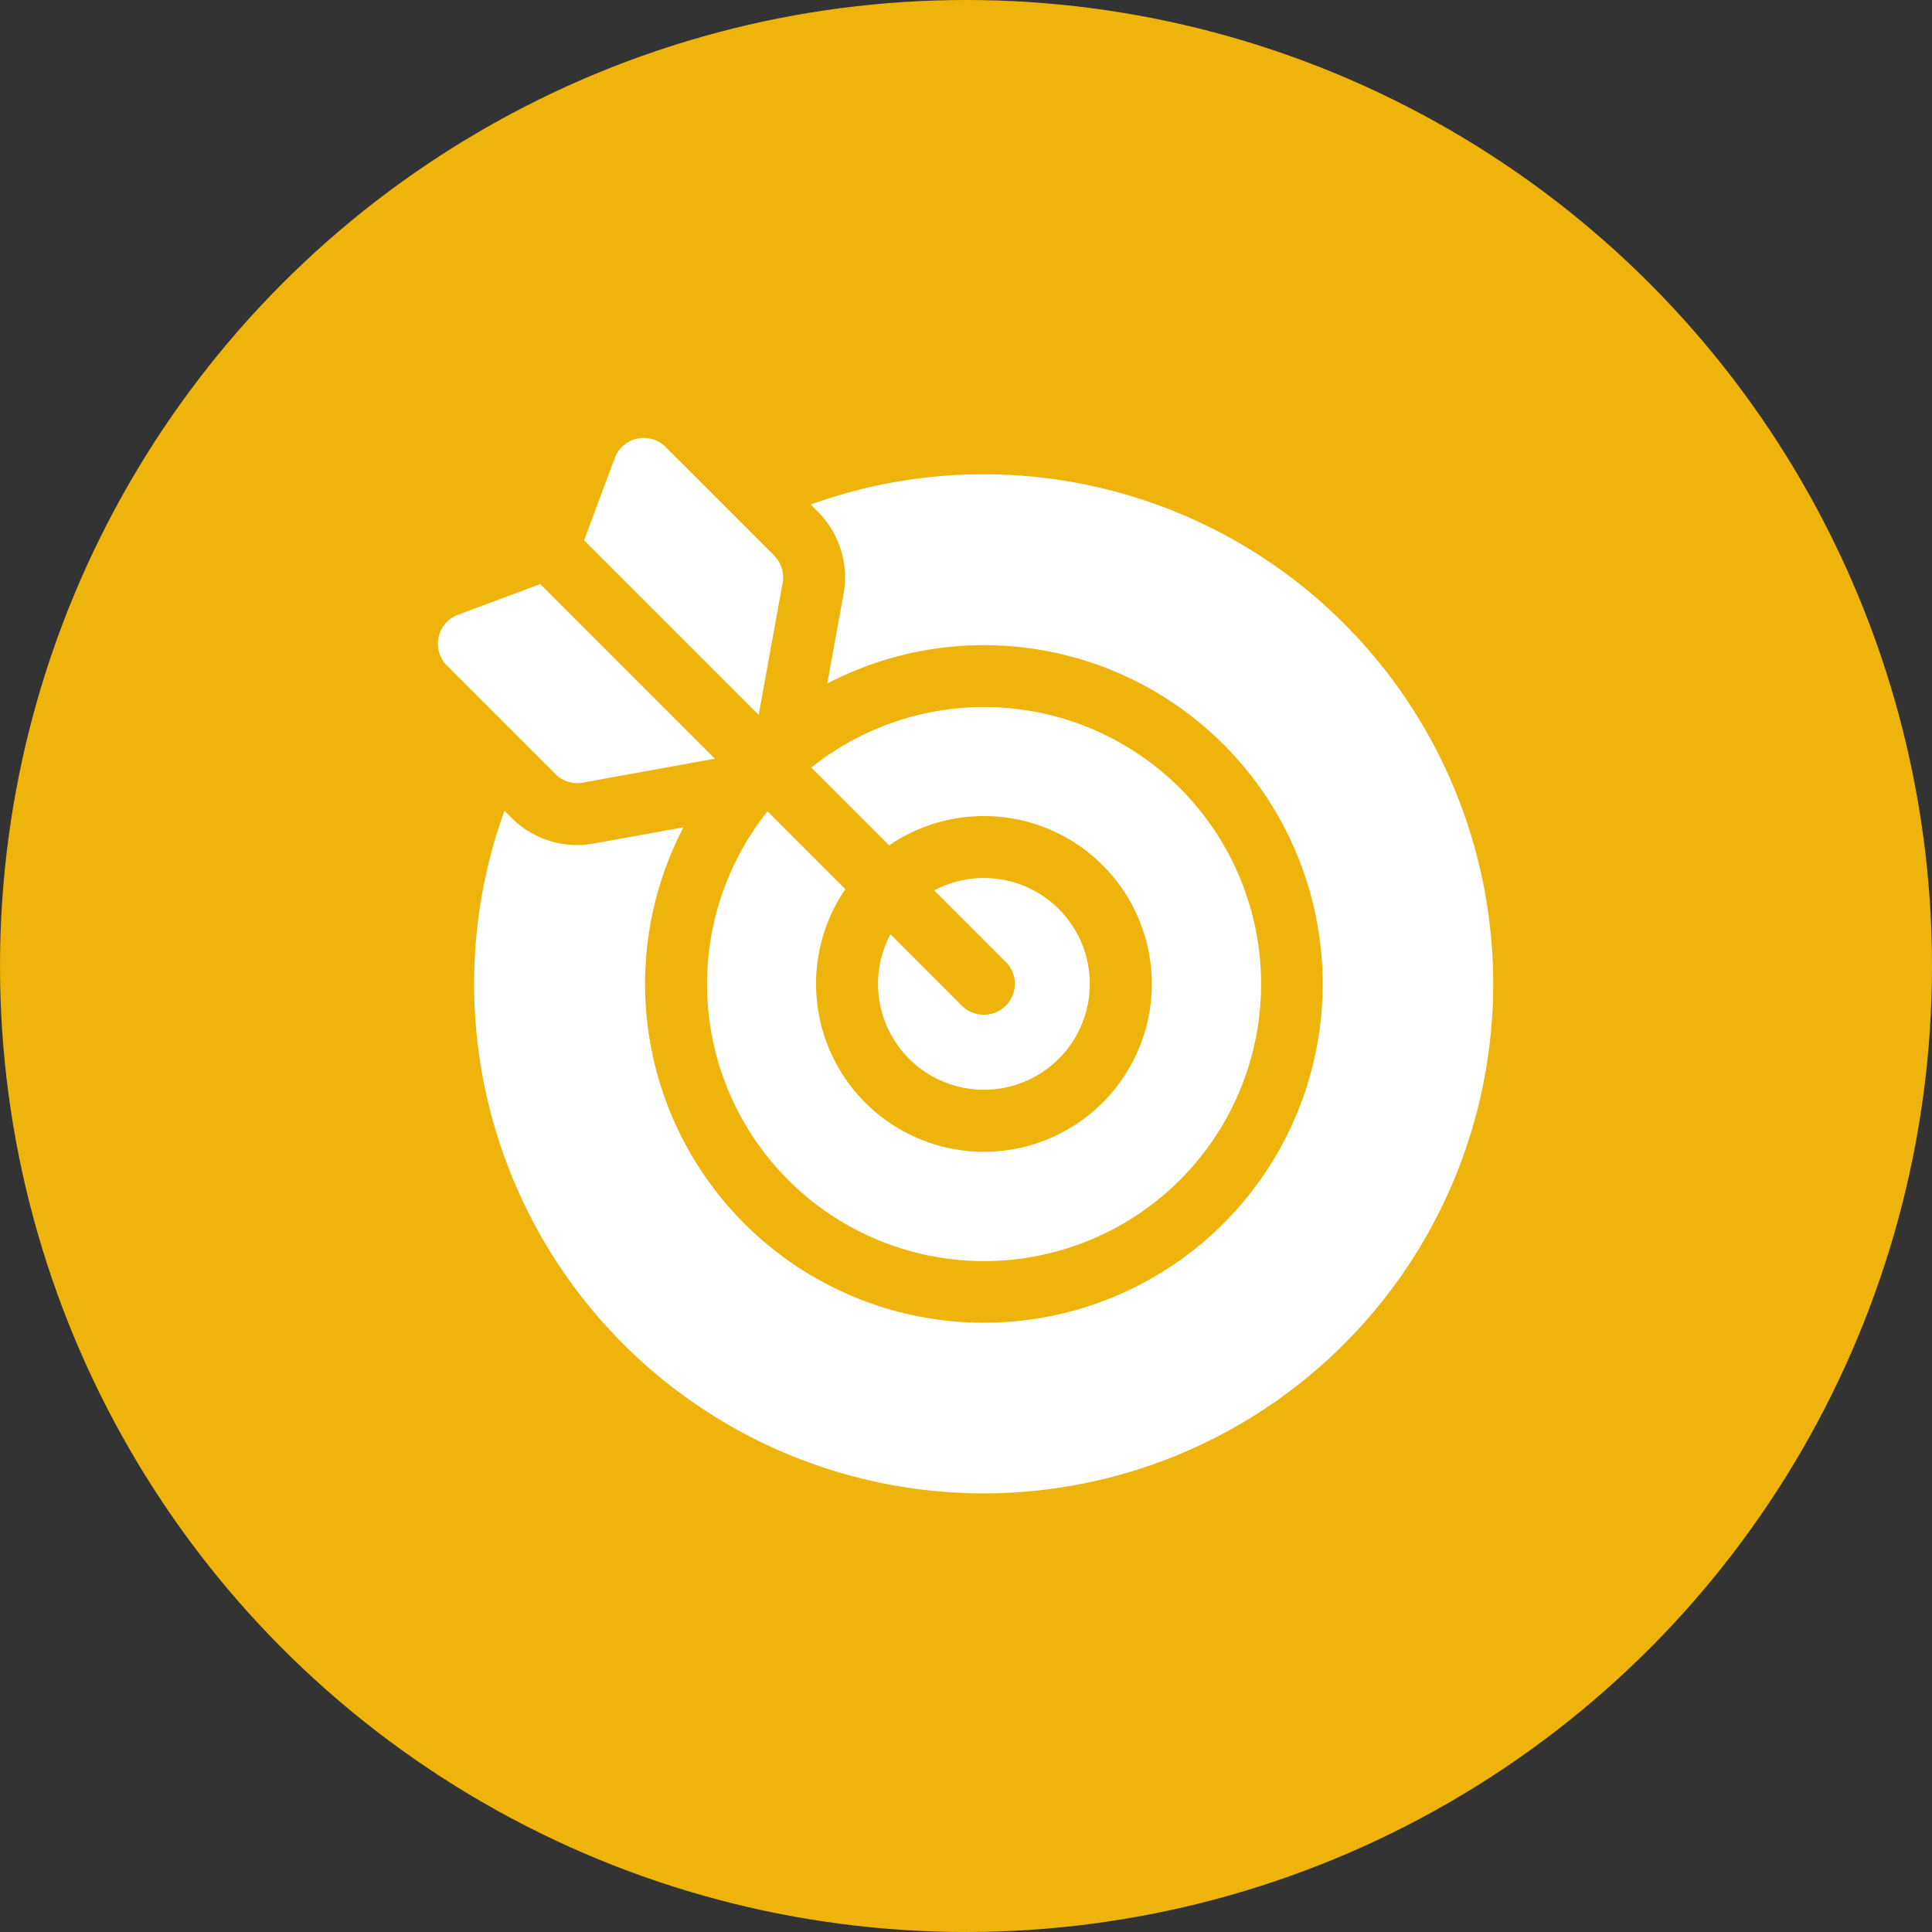 <svg xmlns="http://www.w3.org/2000/svg" width="75" height="75" viewBox="0 0 75 75">
  <rect x="0" y="0" width="75" height="75" fill="#333333" stroke="none"/>
  <g id="Grupo_156" data-name="Grupo 156" transform="translate(-265 -678)">
    <circle id="Elipse_54" data-name="Elipse 54" cx="37.5" cy="37.5" r="37.5" transform="translate(265 678)" fill="#efb40b"/>
    <g id="objetivo" transform="translate(282 695)">
      <path id="Trazado_416" data-name="Trazado 416" d="M37.377,17.6a19.687,19.687,0,0,0-6.718,1.175l.277.277a3.606,3.606,0,0,1,1,3.192L31.3,25.723a13.152,13.152,0,1,1-5.58,5.58l-3.481.631a3.62,3.62,0,0,1-.643.058,3.582,3.582,0,0,1-2.55-1.056l-.276-.276A19.78,19.78,0,1,0,37.377,17.6Z" transform="translate(-16.188 -16.188)" fill="#fff"/>
      <path id="Trazado_417" data-name="Trazado 417" d="M217.323,218.526a1.2,1.2,0,0,1-.85-.352L213.7,215.4a4.11,4.11,0,1,0,1.7-1.7l2.775,2.775a1.2,1.2,0,0,1-.85,2.052Z" transform="translate(-196.134 -196.135)" fill="#fff"/>
      <path id="Trazado_418" data-name="Trazado 418" d="M132.755,134.454a10.754,10.754,0,1,0,1.7-1.7l3.022,3.022a6.517,6.517,0,1,1-1.7,1.7Z" transform="translate(-119.96 -119.959)" fill="#fff"/>
      <path id="Trazado_419" data-name="Trazado 419" d="M78.517,5.625a1.2,1.2,0,0,0-.333-1.064L73.975.352A1.2,1.2,0,0,0,72,.782l-1.19,3.192,6.778,6.778Z" transform="translate(-65.136 0.001)" fill="#fff"/>
      <path id="Trazado_420" data-name="Trazado 420" d="M5.411,78.536a1.206,1.206,0,0,0,.214-.019l5.126-.929L3.974,70.809.782,72a1.2,1.2,0,0,0-.43,1.976l4.209,4.209A1.2,1.2,0,0,0,5.411,78.536Z" transform="translate(0 -65.136)" fill="#fff"/>
    </g>
  </g>
</svg>
